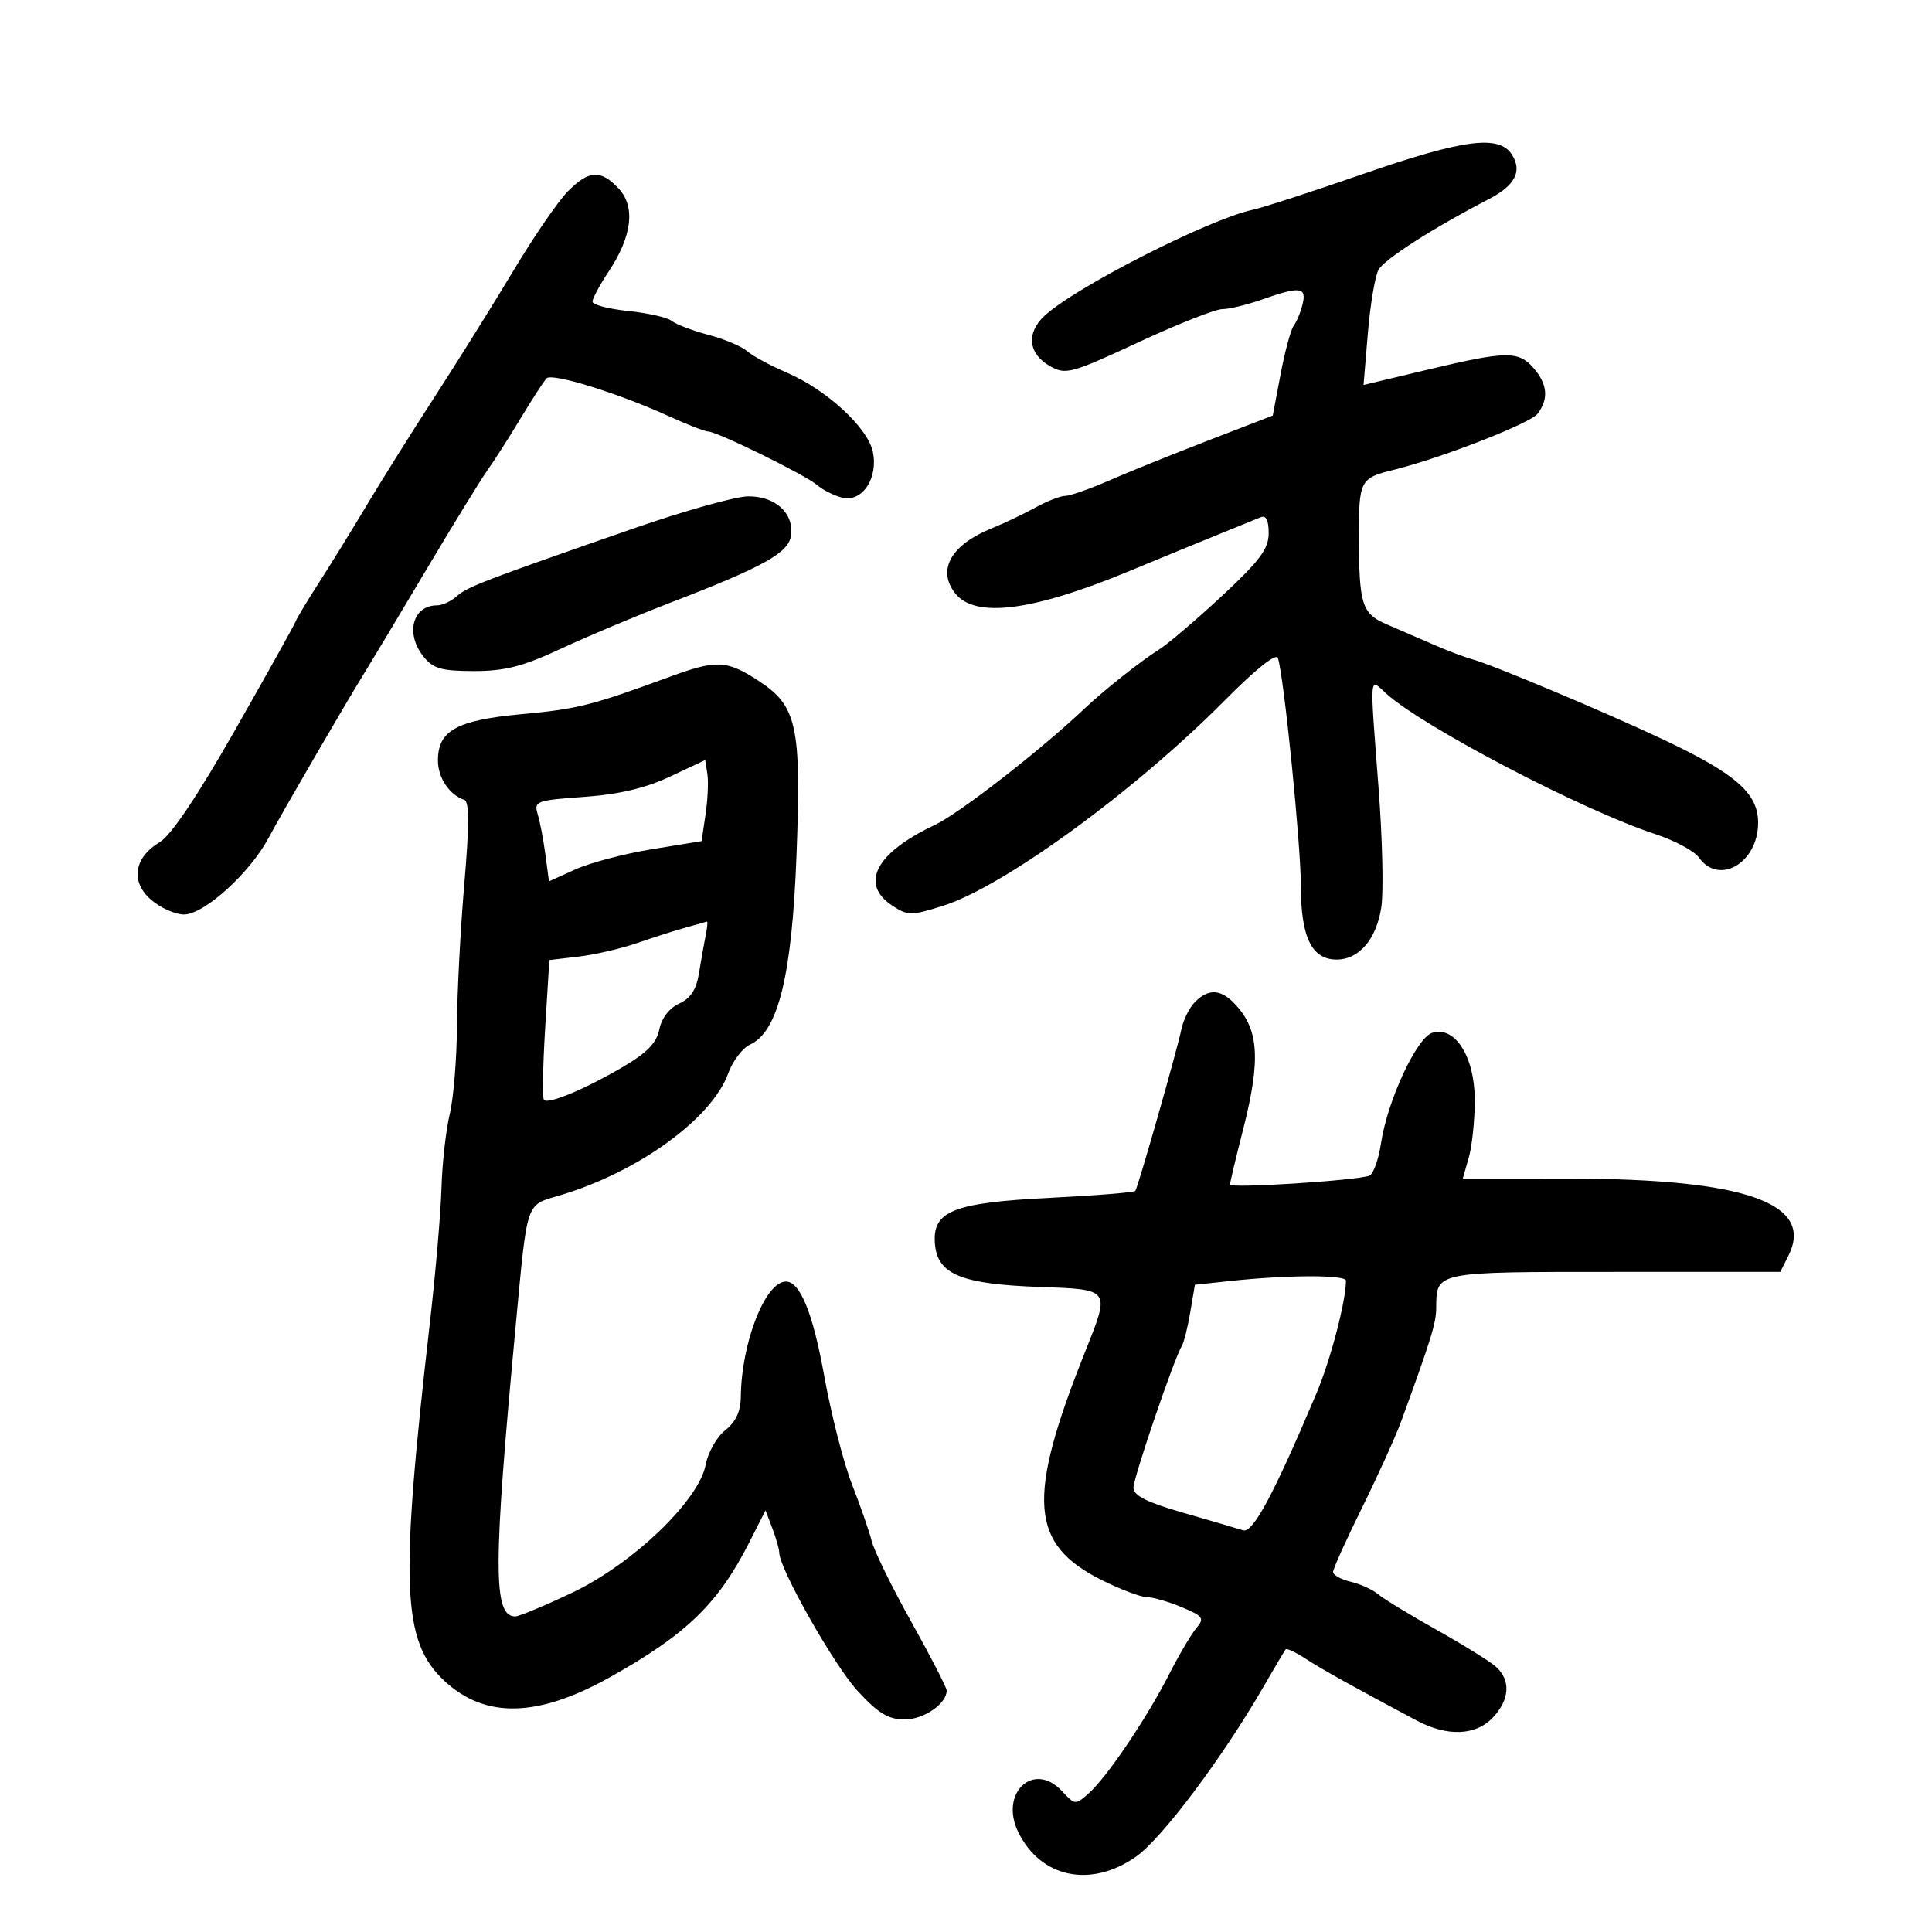 <svg xmlns="http://www.w3.org/2000/svg" width="300" height="300" viewBox="0 0 300 300" version="1.1">
	<path d="M 211.500 27.070 C 203.800 29.742, 196.150 32.222, 194.500 32.581 C 187.619 34.078, 166.961 44.600, 162.193 49.037 C 159.302 51.727, 159.668 54.968, 163.077 56.875 C 165.494 58.226, 166.348 57.994, 176.755 53.158 C 182.860 50.321, 188.731 48, 189.802 48 C 190.873 48, 193.662 47.325, 196 46.500 C 201.867 44.430, 202.921 44.556, 202.262 47.250 C 201.959 48.487, 201.345 49.973, 200.898 50.551 C 200.451 51.129, 199.534 54.511, 198.859 58.066 L 197.633 64.531 187.566 68.417 C 182.030 70.554, 175.083 73.360, 172.129 74.651 C 169.175 75.943, 166.151 77, 165.410 77 C 164.668 77, 162.585 77.813, 160.780 78.807 C 158.976 79.801, 155.944 81.244, 154.043 82.014 C 147.691 84.587, 145.484 88.445, 148.282 92.084 C 151.350 96.075, 160.327 94.931, 175.500 88.618 C 179.900 86.787, 185.975 84.291, 189 83.070 C 192.025 81.850, 195.063 80.612, 195.750 80.319 C 196.591 79.961, 197 80.768, 197 82.785 C 197 85.221, 195.639 87.050, 189.750 92.530 C 185.762 96.240, 181.375 99.981, 180 100.844 C 177.181 102.612, 171.504 107.105, 168.500 109.944 C 161.443 116.614, 148.955 126.318, 145.078 128.145 C 135.973 132.435, 133.448 137.282, 138.570 140.638 C 140.973 142.212, 141.482 142.213, 146.425 140.655 C 155.862 137.680, 176.283 122.785, 190.240 108.697 C 195.004 103.888, 198.173 101.367, 198.435 102.178 C 199.381 105.100, 202 131.143, 202 137.627 C 202 145.533, 203.694 149, 207.557 149 C 211.055 149, 213.756 145.818, 214.498 140.822 C 214.851 138.445, 214.660 130.200, 214.074 122.500 C 212.674 104.116, 212.582 105.273, 215.250 107.692 C 220.963 112.873, 245.746 125.824, 257 129.510 C 260.025 130.501, 263.088 132.141, 263.807 133.156 C 266.920 137.550, 273 133.982, 273 127.760 C 273 123.163, 269.534 120.137, 258.109 114.759 C 248.835 110.394, 231.623 103.172, 228.500 102.335 C 227.400 102.040, 224.700 101.013, 222.500 100.053 C 220.300 99.093, 217.064 97.691, 215.310 96.936 C 211.471 95.286, 211.031 93.891, 211.014 83.309 C 210.999 74.615, 211.194 74.238, 216.368 72.967 C 223.720 71.160, 237.599 65.756, 238.750 64.251 C 240.506 61.956, 240.306 59.659, 238.133 57.153 C 235.794 54.456, 233.887 54.487, 221.615 57.418 L 211.731 59.779 212.400 51.760 C 212.767 47.349, 213.509 42.918, 214.047 41.912 C 214.917 40.286, 222.527 35.404, 231.181 30.921 C 235.242 28.817, 236.398 26.610, 234.790 24.035 C 232.817 20.876, 227.262 21.600, 211.500 27.070 M 88.140 29.750 C 86.651 31.262, 82.872 36.775, 79.741 42 C 76.611 47.225, 71.134 56, 67.572 61.500 C 64.009 67, 59.214 74.650, 56.916 78.500 C 54.617 82.350, 51.285 87.750, 49.511 90.500 C 47.738 93.250, 46.109 95.961, 45.893 96.525 C 45.677 97.089, 41.450 104.664, 36.500 113.359 C 30.706 123.537, 26.543 129.736, 24.814 130.762 C 20.788 133.150, 20.225 136.936, 23.478 139.735 C 24.926 140.981, 27.221 142, 28.578 142 C 31.681 142, 38.788 135.576, 41.680 130.157 C 43.855 126.082, 54.036 108.570, 56.886 104 C 57.744 102.625, 61.924 95.650, 66.176 88.500 C 70.427 81.350, 74.714 74.375, 75.703 73 C 76.691 71.625, 78.992 68.025, 80.816 65 C 82.640 61.975, 84.467 59.159, 84.875 58.741 C 85.726 57.872, 95.999 61.053, 103.780 64.596 C 106.683 65.918, 109.459 67, 109.948 67 C 111.332 67, 125.034 73.729, 126.864 75.307 C 127.764 76.083, 129.527 76.968, 130.783 77.274 C 133.903 78.034, 136.425 74.214, 135.521 70.096 C 134.699 66.354, 128.295 60.484, 122.170 57.859 C 119.601 56.758, 116.825 55.256, 116 54.522 C 115.175 53.787, 112.475 52.650, 110 51.995 C 107.525 51.340, 104.969 50.369, 104.319 49.837 C 103.670 49.305, 100.632 48.611, 97.569 48.295 C 94.506 47.979, 92 47.324, 92 46.839 C 92 46.354, 93.143 44.230, 94.540 42.119 C 98.167 36.638, 98.699 32.075, 96.040 29.250 C 93.259 26.295, 91.425 26.412, 88.140 29.750 M 98.500 82.016 C 75.130 90.135, 72.560 91.120, 70.921 92.587 C 70.053 93.364, 68.680 94, 67.871 94 C 64.045 94, 62.895 98.414, 65.790 101.989 C 67.280 103.829, 68.595 104.200, 73.623 104.200 C 78.420 104.200, 81.194 103.487, 87.083 100.739 C 91.162 98.836, 98.775 95.633, 104 93.621 C 118.547 88.021, 122.450 85.855, 122.830 83.168 C 123.324 79.684, 120.341 76.986, 116.095 77.076 C 114.118 77.118, 106.200 79.341, 98.500 82.016 M 104 105.091 C 91.848 109.553, 89.711 110.092, 81.006 110.895 C 70.920 111.826, 68 113.440, 68 118.084 C 68 120.762, 69.776 123.425, 72.074 124.191 C 72.885 124.462, 72.890 127.993, 72.092 137.335 C 71.491 144.361, 70.980 154.247, 70.956 159.304 C 70.932 164.362, 70.428 170.525, 69.835 173 C 69.242 175.475, 68.664 180.650, 68.551 184.500 C 68.439 188.350, 67.624 197.800, 66.741 205.500 C 62.071 246.213, 62.422 254.855, 68.995 260.995 C 75.302 266.887, 83.456 266.718, 94.657 260.465 C 106.581 253.807, 111.520 249.027, 116.380 239.439 L 118.870 234.528 119.935 237.329 C 120.521 238.870, 121 240.561, 121 241.087 C 121 243.558, 129.542 258.633, 133.177 262.576 C 136.376 266.046, 137.948 267, 140.472 267 C 143.448 267, 147 264.555, 147 262.507 C 147 262.048, 144.538 257.265, 141.530 251.879 C 138.521 246.493, 135.745 240.832, 135.361 239.301 C 134.976 237.769, 133.600 233.812, 132.302 230.508 C 131.005 227.204, 129.056 219.586, 127.972 213.580 C 126.220 203.870, 124.237 199, 122.036 199 C 118.839 199, 115.125 208.475, 115.036 216.856 C 115.011 219.174, 114.262 220.793, 112.615 222.089 C 111.303 223.121, 109.936 225.530, 109.577 227.443 C 108.533 233.007, 98.222 242.873, 88.778 247.344 C 84.532 249.355, 80.583 251, 80.004 251 C 76.552 251, 76.562 243.292, 80.063 206 C 81.929 186.129, 81.564 187.207, 86.967 185.602 C 99.074 182.007, 110.531 173.703, 113.070 166.684 C 113.769 164.749, 115.310 162.724, 116.493 162.185 C 120.832 160.208, 122.976 151.452, 123.679 132.849 C 124.443 112.611, 123.780 109.601, 117.690 105.652 C 112.829 102.500, 111.236 102.435, 104 105.091 M 104 120.605 C 100.188 122.394, 96.098 123.356, 90.672 123.741 C 83.291 124.265, 82.881 124.416, 83.486 126.398 C 83.839 127.554, 84.379 130.380, 84.686 132.678 L 85.244 136.856 89.372 134.989 C 91.642 133.963, 96.973 132.559, 101.218 131.868 L 108.935 130.613 109.558 126.463 C 109.900 124.181, 110.027 121.348, 109.840 120.169 L 109.500 118.025 104 120.605 M 106.500 144.026 C 104.850 144.478, 101.475 145.554, 99 146.417 C 96.525 147.280, 92.430 148.232, 89.900 148.532 L 85.299 149.078 84.649 159.705 C 84.291 165.550, 84.210 170.543, 84.467 170.801 C 85.161 171.495, 90.801 169.140, 96.656 165.711 C 100.463 163.481, 101.961 161.944, 102.383 159.835 C 102.731 158.097, 103.936 156.531, 105.461 155.836 C 107.239 155.026, 108.133 153.650, 108.541 151.097 C 108.857 149.119, 109.323 146.488, 109.577 145.250 C 109.830 144.012, 109.917 143.046, 109.769 143.102 C 109.621 143.159, 108.150 143.574, 106.500 144.026 M 185.573 155.570 C 184.709 156.433, 183.753 158.346, 183.449 159.820 C 182.767 163.112, 176.717 184.337, 176.291 184.924 C 176.123 185.158, 170.182 185.640, 163.090 185.995 C 147.866 186.759, 144.682 188.059, 145.191 193.305 C 145.636 197.887, 149.350 199.397, 161.250 199.831 C 172.582 200.245, 172.431 200.030, 168.434 210.060 C 159.382 232.782, 159.910 239.786, 171.097 245.361 C 174.010 246.813, 177.149 248, 178.074 248 C 178.999 248, 181.432 248.701, 183.482 249.557 C 186.839 250.959, 187.065 251.281, 185.772 252.807 C 184.982 253.738, 183.074 256.975, 181.531 260 C 178.057 266.813, 171.951 275.865, 169.105 278.420 C 166.990 280.319, 166.943 280.316, 164.891 278.113 C 160.492 273.392, 155.145 278.428, 158.116 284.493 C 161.595 291.597, 169.363 293.223, 176.377 288.316 C 180.407 285.497, 189.765 273.041, 196.147 262 C 197.896 258.975, 199.464 256.327, 199.632 256.115 C 199.800 255.903, 201.182 256.545, 202.704 257.542 C 205.204 259.180, 210.078 261.896, 219.961 267.157 C 224.741 269.702, 229.157 269.526, 231.826 266.686 C 234.453 263.889, 234.616 260.849, 232.250 258.777 C 231.287 257.934, 227.125 255.352, 223 253.039 C 218.875 250.727, 214.825 248.257, 214 247.552 C 213.175 246.846, 211.262 245.975, 209.750 245.615 C 208.238 245.256, 207 244.569, 207 244.090 C 207 243.610, 209.033 239.103, 211.517 234.074 C 214.001 229.044, 216.726 223.033, 217.572 220.715 C 222.252 207.883, 223.001 205.459, 223.015 203.093 C 223.049 197.436, 222.731 197.500, 250.687 197.500 L 276.441 197.500 277.698 195 C 281.798 186.851, 271.033 183.043, 243.820 183.016 L 227.140 183 228.070 179.757 C 228.581 177.973, 229 173.948, 229 170.812 C 229 164.098, 225.932 159.252, 222.392 160.376 C 219.973 161.143, 215.433 170.932, 214.447 177.502 C 214.063 180.064, 213.243 182.342, 212.625 182.565 C 210.519 183.324, 191 184.568, 191 183.943 C 191 183.600, 191.900 179.801, 193 175.500 C 195.852 164.349, 195.499 159.642, 191.512 155.655 C 189.438 153.580, 187.589 153.554, 185.573 155.570 M 191.023 198.913 L 185.545 199.500 184.822 203.765 C 184.424 206.111, 183.845 208.441, 183.536 208.943 C 182.339 210.879, 176 229.451, 176 231.022 C 176 232.230, 178.098 233.282, 183.750 234.906 C 188.012 236.132, 192.185 237.355, 193.022 237.624 C 194.540 238.113, 197.790 232.048, 204.416 216.367 C 206.600 211.197, 209 202.034, 209 198.864 C 209 197.935, 199.916 197.960, 191.023 198.913" stroke="none" fill="black" fill-rule="evenodd"/>
</svg>